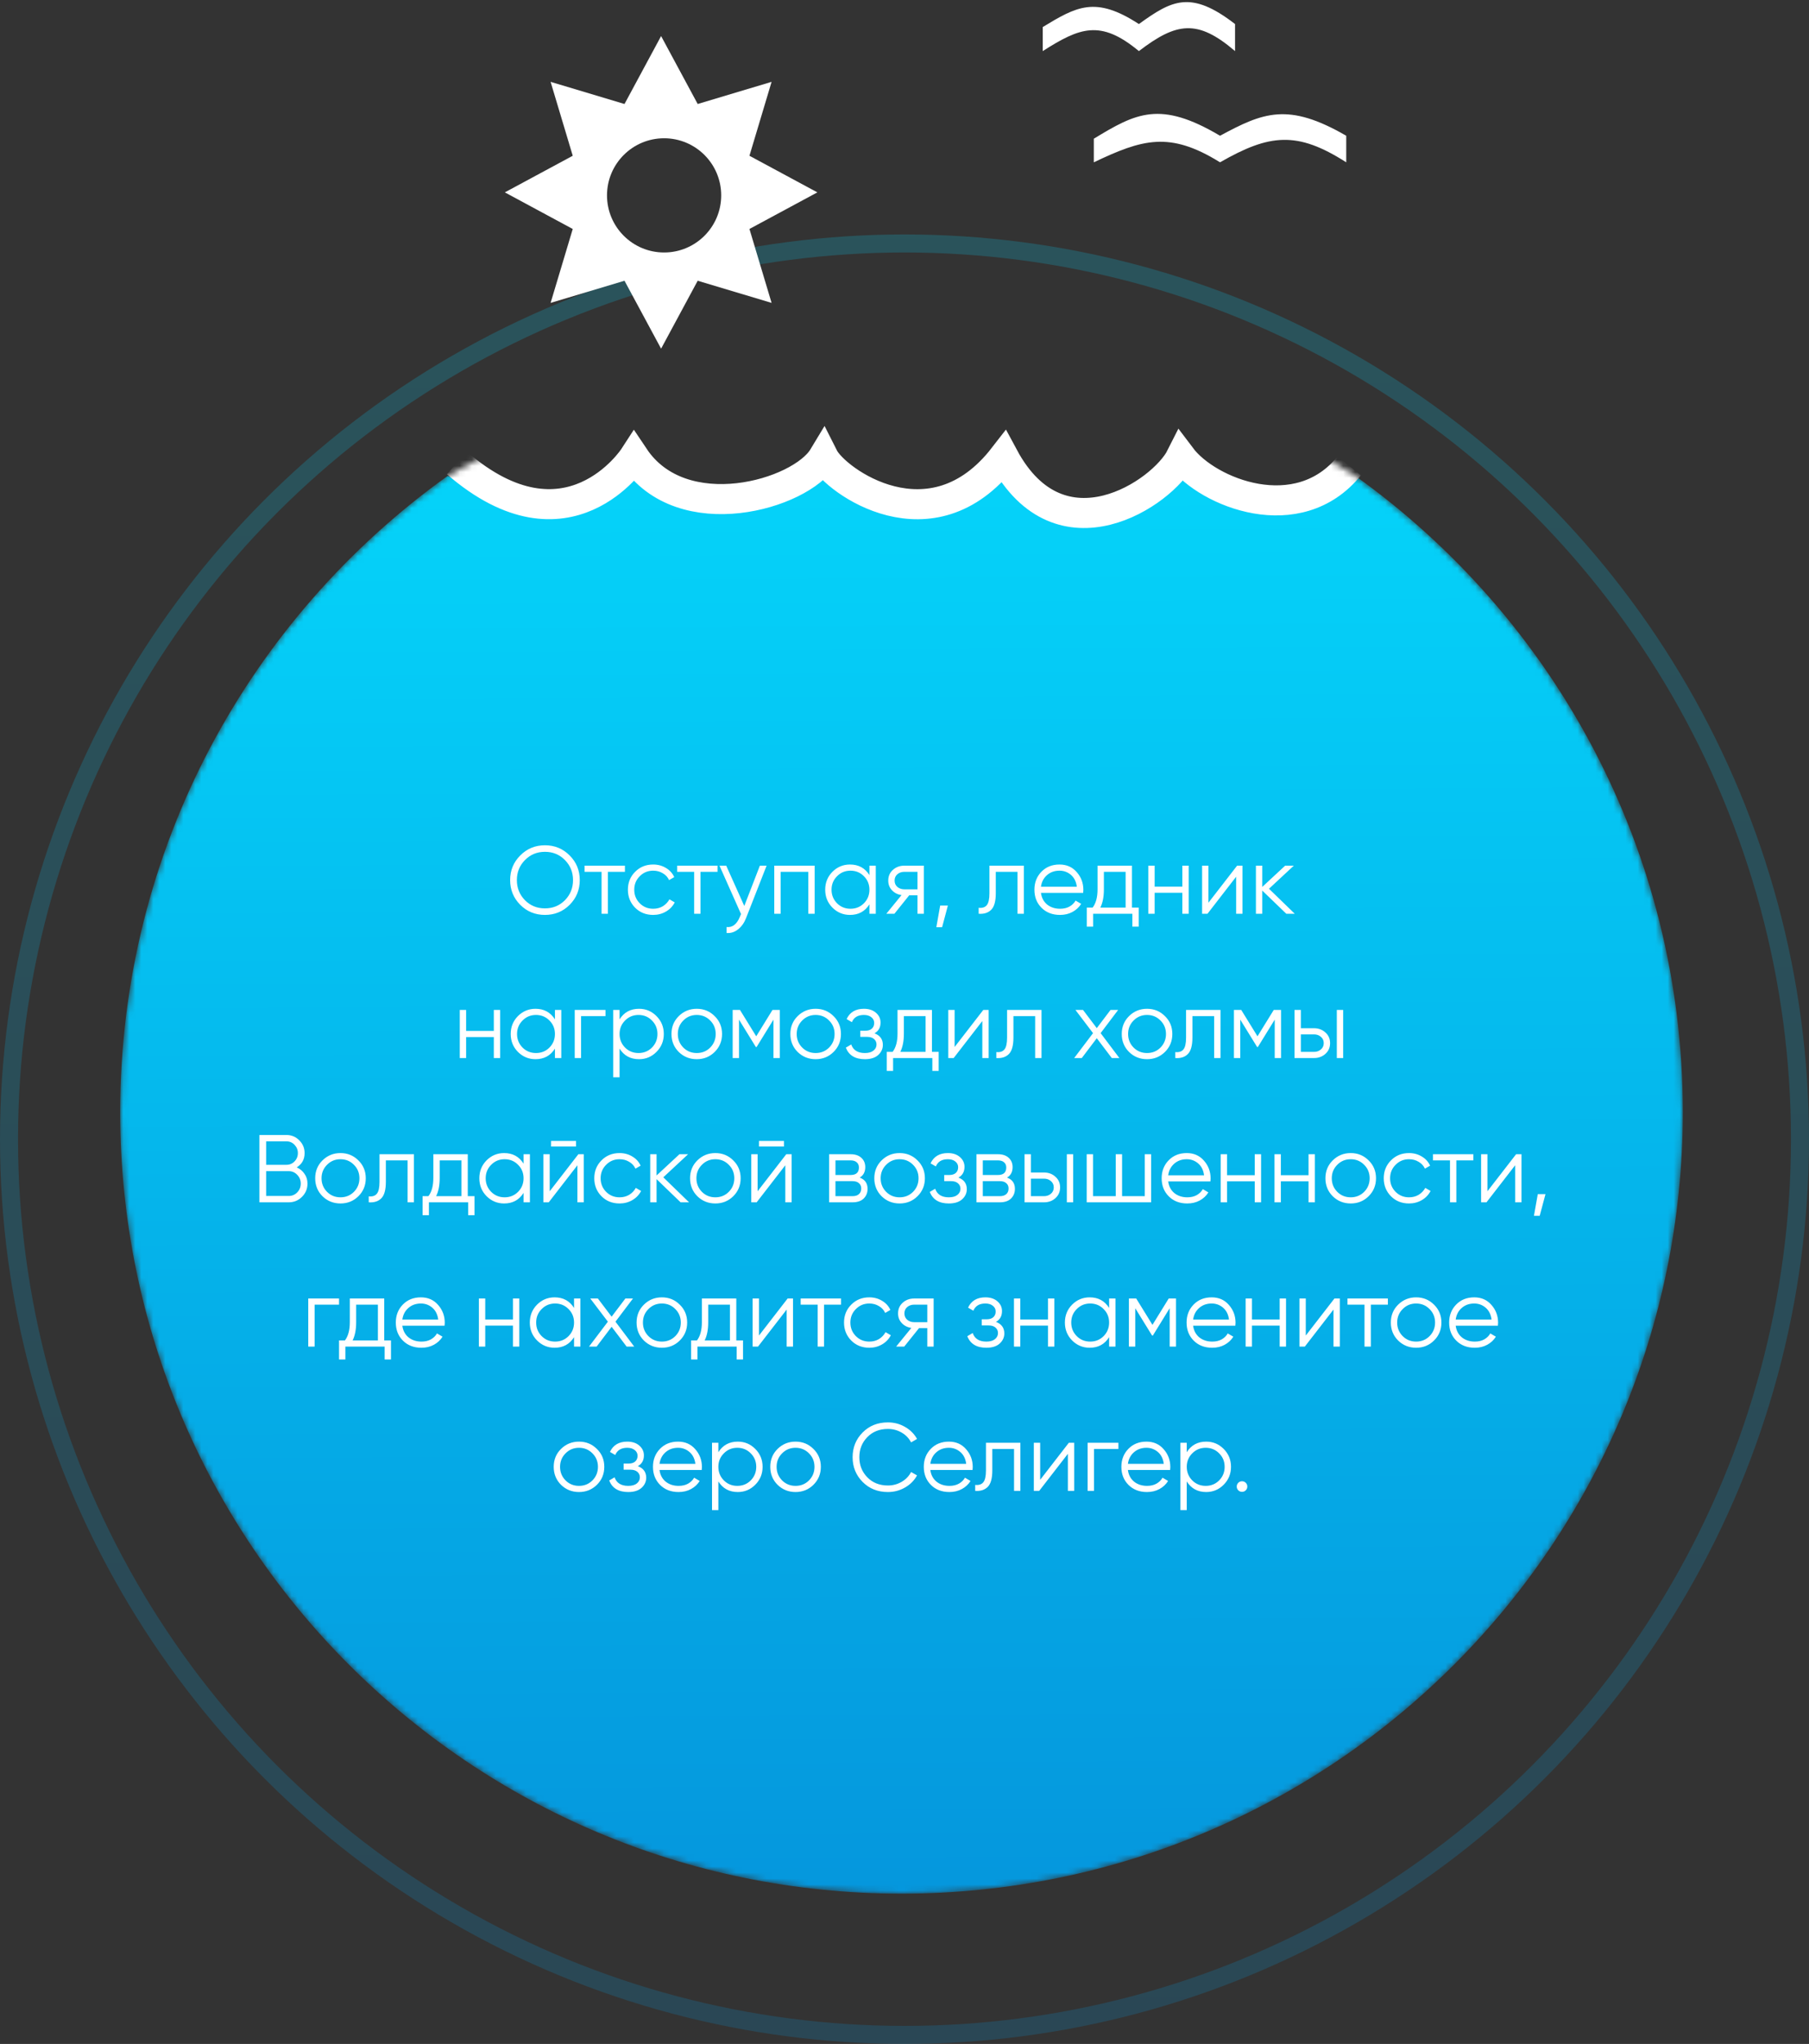 <svg width="301" height="340" viewBox="0 0 301 340" fill="none" xmlns="http://www.w3.org/2000/svg">
<rect x="0" y="0" width="301" height="340" fill="#333333" stroke="none"/>
<circle opacity="0.2" cx="150.5" cy="189.5" r="149" stroke="url(#paint0_linear)" stroke-width="3"/>
<mask id="mask0" mask-type="alpha" maskUnits="userSpaceOnUse" x="20" y="62" width="260" height="254">
<path d="M280 185C280 256.797 221.797 315 150 315C78.203 315 20 256.797 20 185C20 141.357 41.507 102.736 74.5 79.159C105.5 60.5 149.978 59.832 191.5 65C206.785 66.903 215.5 73 225.5 79.159C258.493 102.736 280 141.357 280 185Z" fill="white"/>
</mask>
<g mask="url(#mask0)">
<path d="M280 185C280 256.797 221.797 315 150 315C78.203 315 20 256.797 20 185C20 141.357 41.507 102.736 74.5 79.159C102 90.5 105.054 71.205 105.5 72C117 92.5 136.406 76.219 136.5 72C142 84 160 90 167.5 72.5C177 92 194 82.5 196.5 72C200 79.159 207 83.5 225.5 79.159C258.493 102.736 280 141.357 280 185Z" fill="url(#paint1_linear)"/>
<path d="M76 77C94.5 93 105.5 76.026 105.5 76.026C113.5 88 133.225 82.286 137 76.026C139 80 155 91.5 167 76.026C176.444 93.587 193.5 82 196.5 76.026C201 82 216 88 224.5 77.5" stroke="white" stroke-width="5"/>
</g>
<path fill-rule="evenodd" clip-rule="evenodd" d="M116.089 17.299L110 6L103.911 17.299L91.615 13.615L95.299 25.911L84 32L95.299 38.089L91.615 50.385L103.911 46.701L110 58L116.089 46.701L128.385 50.385L124.701 38.089L136 32L124.701 25.911L128.385 13.615L116.089 17.299ZM110.5 42C115.747 42 120 37.747 120 32.5C120 27.253 115.747 23 110.5 23C105.253 23 101 27.253 101 32.5C101 37.747 105.253 42 110.5 42Z" fill="white"/>
<path d="M189.5 4C182.238 -0.74 179.095 1.117 173.5 4.5V8.5C179.636 4.6 183.098 3.174 189.5 8.5C195.756 3.713 199.244 3.143 205.5 8.5V4C198.125 -1.707 194.97 0.053 189.5 4Z" fill="white"/>
<path d="M203 22.583C193.01 16.652 189.009 18.819 182 23.074V27C190.054 23.171 194.597 21.773 203 27C211.21 22.301 215.789 21.742 224 27V22.583C214.32 16.98 210.179 18.708 203 22.583Z" fill="white"/>
<path d="M94.786 150.512C93.666 151.632 92.296 152.192 90.674 152.192C89.053 152.192 87.682 151.632 86.562 150.512C85.442 149.381 84.882 148.011 84.882 146.4C84.882 144.789 85.442 143.424 86.562 142.304C87.682 141.173 89.053 140.608 90.674 140.608C92.296 140.608 93.666 141.173 94.786 142.304C95.906 143.424 96.466 144.789 96.466 146.4C96.466 148.011 95.906 149.381 94.786 150.512ZM87.346 149.744C88.242 150.651 89.352 151.104 90.674 151.104C91.997 151.104 93.106 150.651 94.002 149.744C94.898 148.827 95.346 147.712 95.346 146.4C95.346 145.088 94.898 143.979 94.002 143.072C93.106 142.155 91.997 141.696 90.674 141.696C89.352 141.696 88.242 142.155 87.346 143.072C86.45 143.979 86.002 145.088 86.002 146.4C86.002 147.712 86.45 148.827 87.346 149.744ZM103.982 144V145.024H101.15V152H100.094V145.024H97.262V144H103.982ZM108.684 152.192C107.479 152.192 106.476 151.792 105.676 150.992C104.876 150.181 104.476 149.184 104.476 148C104.476 146.816 104.876 145.824 105.676 145.024C106.476 144.213 107.479 143.808 108.684 143.808C109.473 143.808 110.183 144 110.812 144.384C111.441 144.757 111.9 145.264 112.188 145.904L111.324 146.4C111.111 145.92 110.764 145.541 110.284 145.264C109.815 144.976 109.281 144.832 108.684 144.832C107.799 144.832 107.052 145.141 106.444 145.76C105.836 146.368 105.532 147.115 105.532 148C105.532 148.885 105.836 149.637 106.444 150.256C107.052 150.864 107.799 151.168 108.684 151.168C109.281 151.168 109.815 151.029 110.284 150.752C110.753 150.464 111.121 150.08 111.388 149.6L112.268 150.112C111.937 150.752 111.452 151.259 110.812 151.632C110.172 152.005 109.463 152.192 108.684 152.192ZM119.388 144V145.024H116.556V152H115.5V145.024H112.668V144H119.388ZM126.435 144H127.555L124.131 152.736C123.821 153.525 123.379 154.144 122.803 154.592C122.237 155.051 121.603 155.253 120.899 155.2V154.208C121.859 154.315 122.589 153.76 123.091 152.544L123.299 152.048L119.715 144H120.835L123.843 150.704L126.435 144ZM135.551 144V152H134.495V145.024H129.887V152H128.831V144H135.551ZM144.664 144H145.72V152H144.664V150.432C143.928 151.605 142.851 152.192 141.432 152.192C140.291 152.192 139.315 151.787 138.504 150.976C137.704 150.165 137.304 149.173 137.304 148C137.304 146.827 137.704 145.835 138.504 145.024C139.315 144.213 140.291 143.808 141.432 143.808C142.851 143.808 143.928 144.395 144.664 145.568V144ZM139.272 150.256C139.88 150.864 140.627 151.168 141.512 151.168C142.397 151.168 143.144 150.864 143.752 150.256C144.36 149.637 144.664 148.885 144.664 148C144.664 147.115 144.36 146.368 143.752 145.76C143.144 145.141 142.397 144.832 141.512 144.832C140.627 144.832 139.88 145.141 139.272 145.76C138.664 146.368 138.36 147.115 138.36 148C138.36 148.885 138.664 149.637 139.272 150.256ZM153.716 144V152H152.66V148.928H151.284L148.82 152H147.476L150.004 148.896C149.364 148.8 148.836 148.533 148.42 148.096C148.004 147.659 147.796 147.12 147.796 146.48C147.796 145.755 148.052 145.163 148.564 144.704C149.087 144.235 149.721 144 150.468 144H153.716ZM150.468 147.936H152.66V145.024H150.468C150.02 145.024 149.636 145.157 149.316 145.424C149.007 145.691 148.852 146.043 148.852 146.48C148.852 146.917 149.007 147.269 149.316 147.536C149.636 147.803 150.02 147.936 150.468 147.936ZM157.716 150.64L156.756 154.24H155.796L156.436 150.64H157.716ZM170.36 144V152H169.304V145.024H165.688V148.592C165.688 149.925 165.432 150.843 164.92 151.344C164.418 151.845 163.725 152.064 162.84 152V151.008C163.448 151.072 163.896 150.928 164.184 150.576C164.482 150.224 164.632 149.563 164.632 148.592V144H170.36ZM176.293 143.808C177.477 143.808 178.431 144.229 179.157 145.072C179.893 145.904 180.261 146.891 180.261 148.032C180.261 148.149 180.25 148.315 180.229 148.528H173.205C173.311 149.339 173.653 149.984 174.229 150.464C174.815 150.933 175.535 151.168 176.389 151.168C176.997 151.168 177.519 151.045 177.957 150.8C178.405 150.544 178.741 150.213 178.965 149.808L179.893 150.352C179.541 150.917 179.061 151.365 178.453 151.696C177.845 152.027 177.151 152.192 176.373 152.192C175.114 152.192 174.09 151.797 173.301 151.008C172.511 150.219 172.117 149.216 172.117 148C172.117 146.805 172.506 145.808 173.285 145.008C174.063 144.208 175.066 143.808 176.293 143.808ZM176.293 144.832C175.461 144.832 174.762 145.083 174.197 145.584C173.642 146.075 173.311 146.715 173.205 147.504H179.173C179.066 146.661 178.741 146.005 178.197 145.536C177.653 145.067 177.018 144.832 176.293 144.832ZM188.348 150.976H189.468V154.144H188.412V152H181.884V154.144H180.828V150.976H181.804C182.348 150.261 182.62 149.253 182.62 147.952V144H188.348V150.976ZM183.084 150.976H187.292V145.024H183.676V147.952C183.676 149.179 183.478 150.187 183.084 150.976ZM196.729 144H197.785V152H196.729V148.512H192.121V152H191.065V144H192.121V147.488H196.729V144ZM205.842 144H206.738V152H205.682V145.84L200.914 152H200.018V144H201.074V150.16L205.842 144ZM215.436 152H214.028L210.028 148.144V152H208.972V144H210.028V147.536L213.836 144H215.276L211.148 147.84L215.436 152ZM82.167 168H83.223V176H82.167V172.512H77.559V176H76.503V168H77.559V171.488H82.167V168ZM92.336 168H93.392V176H92.336V174.432C91.6 175.605 90.523 176.192 89.104 176.192C87.963 176.192 86.987 175.787 86.176 174.976C85.376 174.165 84.976 173.173 84.976 172C84.976 170.827 85.376 169.835 86.176 169.024C86.987 168.213 87.963 167.808 89.104 167.808C90.523 167.808 91.6 168.395 92.336 169.568V168ZM86.944 174.256C87.552 174.864 88.299 175.168 89.184 175.168C90.069 175.168 90.816 174.864 91.424 174.256C92.032 173.637 92.336 172.885 92.336 172C92.336 171.115 92.032 170.368 91.424 169.76C90.816 169.141 90.069 168.832 89.184 168.832C88.299 168.832 87.552 169.141 86.944 169.76C86.336 170.368 86.032 171.115 86.032 172C86.032 172.885 86.336 173.637 86.944 174.256ZM100.748 168V169.024H96.684V176H95.628V168H100.748ZM106.322 167.808C107.463 167.808 108.434 168.213 109.234 169.024C110.045 169.835 110.45 170.827 110.45 172C110.45 173.173 110.045 174.165 109.234 174.976C108.434 175.787 107.463 176.192 106.322 176.192C104.903 176.192 103.826 175.605 103.09 174.432V179.2H102.034V168H103.09V169.568C103.826 168.395 104.903 167.808 106.322 167.808ZM104.002 174.256C104.61 174.864 105.357 175.168 106.242 175.168C107.127 175.168 107.874 174.864 108.482 174.256C109.09 173.637 109.394 172.885 109.394 172C109.394 171.115 109.09 170.368 108.482 169.76C107.874 169.141 107.127 168.832 106.242 168.832C105.357 168.832 104.61 169.141 104.002 169.76C103.394 170.368 103.09 171.115 103.09 172C103.09 172.885 103.394 173.637 104.002 174.256ZM118.91 174.992C118.099 175.792 117.107 176.192 115.934 176.192C114.761 176.192 113.763 175.792 112.942 174.992C112.131 174.181 111.726 173.184 111.726 172C111.726 170.816 112.131 169.824 112.942 169.024C113.763 168.213 114.761 167.808 115.934 167.808C117.107 167.808 118.099 168.213 118.91 169.024C119.731 169.824 120.142 170.816 120.142 172C120.142 173.184 119.731 174.181 118.91 174.992ZM113.694 174.256C114.302 174.864 115.049 175.168 115.934 175.168C116.819 175.168 117.566 174.864 118.174 174.256C118.782 173.637 119.086 172.885 119.086 172C119.086 171.115 118.782 170.368 118.174 169.76C117.566 169.141 116.819 168.832 115.934 168.832C115.049 168.832 114.302 169.141 113.694 169.76C113.086 170.368 112.782 171.115 112.782 172C112.782 172.885 113.086 173.637 113.694 174.256ZM129.749 168V176H128.693V169.616L125.893 174.16H125.765L122.965 169.616V176H121.909V168H123.125L125.829 172.384L128.533 168H129.749ZM138.691 174.992C137.881 175.792 136.889 176.192 135.715 176.192C134.542 176.192 133.545 175.792 132.723 174.992C131.913 174.181 131.507 173.184 131.507 172C131.507 170.816 131.913 169.824 132.723 169.024C133.545 168.213 134.542 167.808 135.715 167.808C136.889 167.808 137.881 168.213 138.691 169.024C139.513 169.824 139.923 170.816 139.923 172C139.923 173.184 139.513 174.181 138.691 174.992ZM133.475 174.256C134.083 174.864 134.83 175.168 135.715 175.168C136.601 175.168 137.347 174.864 137.955 174.256C138.563 173.637 138.867 172.885 138.867 172C138.867 171.115 138.563 170.368 137.955 169.76C137.347 169.141 136.601 168.832 135.715 168.832C134.83 168.832 134.083 169.141 133.475 169.76C132.867 170.368 132.563 171.115 132.563 172C132.563 172.885 132.867 173.637 133.475 174.256ZM145.506 171.888C146.434 172.24 146.898 172.88 146.898 173.808C146.898 174.469 146.636 175.035 146.114 175.504C145.602 175.963 144.866 176.192 143.906 176.192C142.295 176.192 141.239 175.552 140.738 174.272L141.634 173.744C141.964 174.693 142.722 175.168 143.906 175.168C144.524 175.168 144.999 175.035 145.33 174.768C145.671 174.501 145.842 174.16 145.842 173.744C145.842 173.371 145.703 173.067 145.426 172.832C145.148 172.597 144.775 172.48 144.306 172.48H143.138V171.456H143.986C144.444 171.456 144.802 171.344 145.058 171.12C145.324 170.885 145.458 170.565 145.458 170.16C145.458 169.776 145.303 169.461 144.994 169.216C144.684 168.96 144.268 168.832 143.746 168.832C142.743 168.832 142.076 169.232 141.746 170.032L140.866 169.52C141.399 168.379 142.359 167.808 143.746 167.808C144.588 167.808 145.26 168.032 145.762 168.48C146.263 168.917 146.514 169.456 146.514 170.096C146.514 170.917 146.178 171.515 145.506 171.888ZM155.067 174.976H156.187V178.144H155.131V176H148.603V178.144H147.547V174.976H148.523C149.067 174.261 149.339 173.253 149.339 171.952V168H155.067V174.976ZM149.803 174.976H154.011V169.024H150.395V171.952C150.395 173.179 150.197 174.187 149.803 174.976ZM163.608 168H164.504V176H163.448V169.84L158.68 176H157.784V168H158.84V174.16L163.608 168ZM173.297 168V176H172.241V169.024H168.625V172.592C168.625 173.925 168.369 174.843 167.857 175.344C167.356 175.845 166.663 176.064 165.777 176V175.008C166.385 175.072 166.833 174.928 167.121 174.576C167.42 174.224 167.569 173.563 167.569 172.592V168H173.297ZM186.254 176H184.99L182.494 172.704L179.998 176H178.734L181.87 171.856L178.942 168H180.206L182.494 171.024L184.782 168H186.046L183.134 171.856L186.254 176ZM193.832 174.992C193.021 175.792 192.029 176.192 190.856 176.192C189.682 176.192 188.685 175.792 187.864 174.992C187.053 174.181 186.648 173.184 186.648 172C186.648 170.816 187.053 169.824 187.864 169.024C188.685 168.213 189.682 167.808 190.856 167.808C192.029 167.808 193.021 168.213 193.832 169.024C194.653 169.824 195.064 170.816 195.064 172C195.064 173.184 194.653 174.181 193.832 174.992ZM188.616 174.256C189.224 174.864 189.97 175.168 190.856 175.168C191.741 175.168 192.488 174.864 193.096 174.256C193.704 173.637 194.008 172.885 194.008 172C194.008 171.115 193.704 170.368 193.096 169.76C192.488 169.141 191.741 168.832 190.856 168.832C189.97 168.832 189.224 169.141 188.616 169.76C188.008 170.368 187.704 171.115 187.704 172C187.704 172.885 188.008 173.637 188.616 174.256ZM203.078 168V176H202.022V169.024H198.406V172.592C198.406 173.925 198.15 174.843 197.638 175.344C197.137 175.845 196.444 176.064 195.558 176V175.008C196.166 175.072 196.614 174.928 196.902 174.576C197.201 174.224 197.35 173.563 197.35 172.592V168H203.078ZM213.155 168V176H212.099V169.616L209.299 174.16H209.171L206.371 169.616V176H205.315V168H206.531L209.235 172.384L211.939 168H213.155ZM218.641 171.04C219.388 171.04 220.017 171.275 220.529 171.744C221.052 172.203 221.313 172.795 221.313 173.52C221.313 174.245 221.052 174.843 220.529 175.312C220.017 175.771 219.388 176 218.641 176H215.393V168H216.449V171.04H218.641ZM222.433 168H223.489V176H222.433V168ZM218.641 174.976C219.089 174.976 219.468 174.843 219.777 174.576C220.097 174.309 220.257 173.957 220.257 173.52C220.257 173.083 220.097 172.731 219.777 172.464C219.468 172.197 219.089 172.064 218.641 172.064H216.449V174.976H218.641ZM49.371 194.192C49.915 194.427 50.347 194.784 50.667 195.264C50.998 195.733 51.163 196.272 51.163 196.88C51.163 197.744 50.859 198.48 50.251 199.088C49.643 199.696 48.907 200 48.043 200H43.163V188.8H47.675C48.507 188.8 49.216 189.099 49.803 189.696C50.389 190.283 50.683 190.987 50.683 191.808C50.683 192.853 50.245 193.648 49.371 194.192ZM47.675 189.856H44.283V193.76H47.675C48.197 193.76 48.64 193.573 49.003 193.2C49.376 192.816 49.563 192.352 49.563 191.808C49.563 191.275 49.376 190.816 49.003 190.432C48.64 190.048 48.197 189.856 47.675 189.856ZM48.043 198.944C48.597 198.944 49.067 198.747 49.451 198.352C49.846 197.947 50.043 197.456 50.043 196.88C50.043 196.315 49.846 195.829 49.451 195.424C49.067 195.019 48.597 194.816 48.043 194.816H44.283V198.944H48.043ZM59.629 198.992C58.818 199.792 57.826 200.192 56.653 200.192C55.479 200.192 54.482 199.792 53.661 198.992C52.85 198.181 52.445 197.184 52.445 196C52.445 194.816 52.85 193.824 53.661 193.024C54.482 192.213 55.479 191.808 56.653 191.808C57.826 191.808 58.818 192.213 59.629 193.024C60.45 193.824 60.861 194.816 60.861 196C60.861 197.184 60.45 198.181 59.629 198.992ZM54.413 198.256C55.021 198.864 55.767 199.168 56.653 199.168C57.538 199.168 58.285 198.864 58.893 198.256C59.501 197.637 59.805 196.885 59.805 196C59.805 195.115 59.501 194.368 58.893 193.76C58.285 193.141 57.538 192.832 56.653 192.832C55.767 192.832 55.021 193.141 54.413 193.76C53.805 194.368 53.501 195.115 53.501 196C53.501 196.885 53.805 197.637 54.413 198.256ZM68.875 192V200H67.819V193.024H64.203V196.592C64.203 197.925 63.947 198.843 63.435 199.344C62.934 199.845 62.241 200.064 61.355 200V199.008C61.963 199.072 62.411 198.928 62.699 198.576C62.998 198.224 63.147 197.563 63.147 196.592V192H68.875ZM77.832 198.976H78.952V202.144H77.896V200H71.368V202.144H70.312V198.976H71.288C71.832 198.261 72.104 197.253 72.104 195.952V192H77.832V198.976ZM72.568 198.976H76.776V193.024H73.16V195.952C73.16 197.179 72.963 198.187 72.568 198.976ZM87.117 192H88.173V200H87.117V198.432C86.381 199.605 85.304 200.192 83.885 200.192C82.744 200.192 81.768 199.787 80.957 198.976C80.157 198.165 79.757 197.173 79.757 196C79.757 194.827 80.157 193.835 80.957 193.024C81.768 192.213 82.744 191.808 83.885 191.808C85.304 191.808 86.381 192.395 87.117 193.568V192ZM81.725 198.256C82.333 198.864 83.08 199.168 83.965 199.168C84.85 199.168 85.597 198.864 86.205 198.256C86.813 197.637 87.117 196.885 87.117 196C87.117 195.115 86.813 194.368 86.205 193.76C85.597 193.141 84.85 192.832 83.965 192.832C83.08 192.832 82.333 193.141 81.725 193.76C81.117 194.368 80.813 195.115 80.813 196C80.813 196.885 81.117 197.637 81.725 198.256ZM91.689 190.72V189.792H95.849V190.72H91.689ZM96.233 192H97.129V200H96.073V193.84L91.305 200H90.409V192H91.465V198.16L96.233 192ZM103.09 200.192C101.885 200.192 100.882 199.792 100.082 198.992C99.282 198.181 98.882 197.184 98.882 196C98.882 194.816 99.282 193.824 100.082 193.024C100.882 192.213 101.885 191.808 103.09 191.808C103.88 191.808 104.589 192 105.218 192.384C105.848 192.757 106.306 193.264 106.594 193.904L105.73 194.4C105.517 193.92 105.17 193.541 104.69 193.264C104.221 192.976 103.688 192.832 103.09 192.832C102.205 192.832 101.458 193.141 100.85 193.76C100.242 194.368 99.938 195.115 99.938 196C99.938 196.885 100.242 197.637 100.85 198.256C101.458 198.864 102.205 199.168 103.09 199.168C103.688 199.168 104.221 199.029 104.69 198.752C105.16 198.464 105.528 198.08 105.794 197.6L106.674 198.112C106.344 198.752 105.858 199.259 105.218 199.632C104.578 200.005 103.869 200.192 103.09 200.192ZM114.654 200H113.246L109.246 196.144V200H108.19V192H109.246V195.536L113.054 192H114.494L110.366 195.84L114.654 200ZM122.004 198.992C121.193 199.792 120.201 200.192 119.028 200.192C117.854 200.192 116.857 199.792 116.036 198.992C115.225 198.181 114.82 197.184 114.82 196C114.82 194.816 115.225 193.824 116.036 193.024C116.857 192.213 117.854 191.808 119.028 191.808C120.201 191.808 121.193 192.213 122.004 193.024C122.825 193.824 123.236 194.816 123.236 196C123.236 197.184 122.825 198.181 122.004 198.992ZM116.788 198.256C117.396 198.864 118.142 199.168 119.028 199.168C119.913 199.168 120.66 198.864 121.268 198.256C121.876 197.637 122.18 196.885 122.18 196C122.18 195.115 121.876 194.368 121.268 193.76C120.66 193.141 119.913 192.832 119.028 192.832C118.142 192.832 117.396 193.141 116.788 193.76C116.18 194.368 115.876 195.115 115.876 196C115.876 196.885 116.18 197.637 116.788 198.256ZM126.283 190.72V189.792H130.443V190.72H126.283ZM130.827 192H131.723V200H130.667V193.84L125.899 200H125.003V192H126.059V198.16L130.827 192ZM143.044 195.888C143.919 196.208 144.356 196.832 144.356 197.76C144.356 198.411 144.137 198.949 143.7 199.376C143.273 199.792 142.655 200 141.844 200H137.956V192H141.524C142.303 192 142.905 192.203 143.332 192.608C143.759 193.003 143.972 193.515 143.972 194.144C143.972 194.944 143.663 195.525 143.044 195.888ZM141.524 193.024H139.012V195.456H141.524C142.452 195.456 142.916 195.04 142.916 194.208C142.916 193.835 142.793 193.547 142.548 193.344C142.313 193.131 141.972 193.024 141.524 193.024ZM141.844 198.976C142.313 198.976 142.671 198.864 142.916 198.64C143.172 198.416 143.3 198.101 143.3 197.696C143.3 197.323 143.172 197.029 142.916 196.816C142.671 196.592 142.313 196.48 141.844 196.48H139.012V198.976H141.844ZM152.66 198.992C151.849 199.792 150.857 200.192 149.684 200.192C148.511 200.192 147.513 199.792 146.692 198.992C145.881 198.181 145.476 197.184 145.476 196C145.476 194.816 145.881 193.824 146.692 193.024C147.513 192.213 148.511 191.808 149.684 191.808C150.857 191.808 151.849 192.213 152.66 193.024C153.481 193.824 153.892 194.816 153.892 196C153.892 197.184 153.481 198.181 152.66 198.992ZM147.444 198.256C148.052 198.864 148.799 199.168 149.684 199.168C150.569 199.168 151.316 198.864 151.924 198.256C152.532 197.637 152.836 196.885 152.836 196C152.836 195.115 152.532 194.368 151.924 193.76C151.316 193.141 150.569 192.832 149.684 192.832C148.799 192.832 148.052 193.141 147.444 193.76C146.836 194.368 146.532 195.115 146.532 196C146.532 196.885 146.836 197.637 147.444 198.256ZM159.475 195.888C160.403 196.24 160.867 196.88 160.867 197.808C160.867 198.469 160.605 199.035 160.083 199.504C159.571 199.963 158.835 200.192 157.875 200.192C156.264 200.192 155.208 199.552 154.707 198.272L155.603 197.744C155.933 198.693 156.691 199.168 157.875 199.168C158.493 199.168 158.968 199.035 159.299 198.768C159.64 198.501 159.811 198.16 159.811 197.744C159.811 197.371 159.672 197.067 159.395 196.832C159.117 196.597 158.744 196.48 158.275 196.48H157.107V195.456H157.955C158.413 195.456 158.771 195.344 159.027 195.12C159.293 194.885 159.427 194.565 159.427 194.16C159.427 193.776 159.272 193.461 158.963 193.216C158.653 192.96 158.237 192.832 157.715 192.832C156.712 192.832 156.045 193.232 155.715 194.032L154.835 193.52C155.368 192.379 156.328 191.808 157.715 191.808C158.557 191.808 159.229 192.032 159.731 192.48C160.232 192.917 160.483 193.456 160.483 194.096C160.483 194.917 160.147 195.515 159.475 195.888ZM167.56 195.888C168.434 196.208 168.872 196.832 168.872 197.76C168.872 198.411 168.653 198.949 168.216 199.376C167.789 199.792 167.17 200 166.36 200H162.472V192H166.04C166.818 192 167.421 192.203 167.848 192.608C168.274 193.003 168.488 193.515 168.488 194.144C168.488 194.944 168.178 195.525 167.56 195.888ZM166.04 193.024H163.528V195.456H166.04C166.968 195.456 167.432 195.04 167.432 194.208C167.432 193.835 167.309 193.547 167.064 193.344C166.829 193.131 166.488 193.024 166.04 193.024ZM166.36 198.976C166.829 198.976 167.186 198.864 167.432 198.64C167.688 198.416 167.816 198.101 167.816 197.696C167.816 197.323 167.688 197.029 167.432 196.816C167.186 196.592 166.829 196.48 166.36 196.48H163.528V198.976H166.36ZM173.72 195.04C174.466 195.04 175.096 195.275 175.608 195.744C176.13 196.203 176.392 196.795 176.392 197.52C176.392 198.245 176.13 198.843 175.608 199.312C175.096 199.771 174.466 200 173.72 200H170.472V192H171.528V195.04H173.72ZM177.512 192H178.568V200H177.512V192ZM173.72 198.976C174.168 198.976 174.546 198.843 174.856 198.576C175.176 198.309 175.336 197.957 175.336 197.52C175.336 197.083 175.176 196.731 174.856 196.464C174.546 196.197 174.168 196.064 173.72 196.064H171.528V198.976H173.72ZM190.479 192H191.535V200H180.815V192H181.871V198.976H185.647V192H186.703V198.976H190.479V192ZM197.464 191.808C198.648 191.808 199.603 192.229 200.328 193.072C201.064 193.904 201.432 194.891 201.432 196.032C201.432 196.149 201.422 196.315 201.4 196.528H194.376C194.483 197.339 194.824 197.984 195.4 198.464C195.987 198.933 196.707 199.168 197.56 199.168C198.168 199.168 198.691 199.045 199.128 198.8C199.576 198.544 199.912 198.213 200.136 197.808L201.064 198.352C200.712 198.917 200.232 199.365 199.624 199.696C199.016 200.027 198.323 200.192 197.544 200.192C196.286 200.192 195.262 199.797 194.472 199.008C193.683 198.219 193.288 197.216 193.288 196C193.288 194.805 193.678 193.808 194.456 193.008C195.235 192.208 196.238 191.808 197.464 191.808ZM197.464 192.832C196.632 192.832 195.934 193.083 195.368 193.584C194.814 194.075 194.483 194.715 194.376 195.504H200.344C200.238 194.661 199.912 194.005 199.368 193.536C198.824 193.067 198.19 192.832 197.464 192.832ZM208.776 192H209.832V200H208.776V196.512H204.168V200H203.112V192H204.168V195.488H208.776V192ZM217.729 192H218.785V200H217.729V196.512H213.121V200H212.065V192H213.121V195.488H217.729V192ZM227.722 198.992C226.912 199.792 225.92 200.192 224.746 200.192C223.573 200.192 222.576 199.792 221.754 198.992C220.944 198.181 220.538 197.184 220.538 196C220.538 194.816 220.944 193.824 221.754 193.024C222.576 192.213 223.573 191.808 224.746 191.808C225.92 191.808 226.912 192.213 227.722 193.024C228.544 193.824 228.954 194.816 228.954 196C228.954 197.184 228.544 198.181 227.722 198.992ZM222.506 198.256C223.114 198.864 223.861 199.168 224.746 199.168C225.632 199.168 226.378 198.864 226.986 198.256C227.594 197.637 227.898 196.885 227.898 196C227.898 195.115 227.594 194.368 226.986 193.76C226.378 193.141 225.632 192.832 224.746 192.832C223.861 192.832 223.114 193.141 222.506 193.76C221.898 194.368 221.594 195.115 221.594 196C221.594 196.885 221.898 197.637 222.506 198.256ZM234.45 200.192C233.244 200.192 232.242 199.792 231.442 198.992C230.642 198.181 230.242 197.184 230.242 196C230.242 194.816 230.642 193.824 231.442 193.024C232.242 192.213 233.244 191.808 234.45 191.808C235.239 191.808 235.948 192 236.578 192.384C237.207 192.757 237.666 193.264 237.954 193.904L237.09 194.4C236.876 193.92 236.53 193.541 236.05 193.264C235.58 192.976 235.047 192.832 234.45 192.832C233.564 192.832 232.818 193.141 232.21 193.76C231.602 194.368 231.298 195.115 231.298 196C231.298 196.885 231.602 197.637 232.21 198.256C232.818 198.864 233.564 199.168 234.45 199.168C235.047 199.168 235.58 199.029 236.05 198.752C236.519 198.464 236.887 198.08 237.154 197.6L238.034 198.112C237.703 198.752 237.218 199.259 236.578 199.632C235.938 200.005 235.228 200.192 234.45 200.192ZM245.153 192V193.024H242.321V200H241.265V193.024H238.433V192H245.153ZM252.264 192H253.16V200H252.104V193.84L247.336 200H246.44V192H247.496V198.16L252.264 192ZM257.153 198.64L256.193 202.24H255.233L255.873 198.64H257.153ZM56.412 216V217.024H52.348V224H51.292V216H56.412ZM63.934 222.976H65.054V226.144H63.998V224H57.47V226.144H56.414V222.976H57.39C57.934 222.261 58.206 221.253 58.206 219.952V216H63.934V222.976ZM58.67 222.976H62.878V217.024H59.262V219.952C59.262 221.179 59.064 222.187 58.67 222.976ZM70.035 215.808C71.219 215.808 72.173 216.229 72.899 217.072C73.635 217.904 74.003 218.891 74.003 220.032C74.003 220.149 73.992 220.315 73.971 220.528H66.947C67.053 221.339 67.395 221.984 67.971 222.464C68.557 222.933 69.277 223.168 70.131 223.168C70.739 223.168 71.261 223.045 71.699 222.8C72.147 222.544 72.483 222.213 72.707 221.808L73.635 222.352C73.283 222.917 72.803 223.365 72.195 223.696C71.587 224.027 70.893 224.192 70.115 224.192C68.856 224.192 67.832 223.797 67.043 223.008C66.253 222.219 65.859 221.216 65.859 220C65.859 218.805 66.248 217.808 67.027 217.008C67.805 216.208 68.808 215.808 70.035 215.808ZM70.035 216.832C69.203 216.832 68.504 217.083 67.939 217.584C67.384 218.075 67.053 218.715 66.947 219.504H72.915C72.808 218.661 72.483 218.005 71.939 217.536C71.395 217.067 70.76 216.832 70.035 216.832ZM85.347 216H86.403V224H85.347V220.512H80.739V224H79.683V216H80.739V219.488H85.347V216ZM95.516 216H96.572V224H95.516V222.432C94.78 223.605 93.702 224.192 92.284 224.192C91.142 224.192 90.166 223.787 89.356 222.976C88.556 222.165 88.156 221.173 88.156 220C88.156 218.827 88.556 217.835 89.356 217.024C90.166 216.213 91.142 215.808 92.284 215.808C93.702 215.808 94.78 216.395 95.516 217.568V216ZM90.124 222.256C90.732 222.864 91.478 223.168 92.364 223.168C93.249 223.168 93.996 222.864 94.604 222.256C95.212 221.637 95.516 220.885 95.516 220C95.516 219.115 95.212 218.368 94.604 217.76C93.996 217.141 93.249 216.832 92.364 216.832C91.478 216.832 90.732 217.141 90.124 217.76C89.516 218.368 89.212 219.115 89.212 220C89.212 220.885 89.516 221.637 90.124 222.256ZM105.528 224H104.264L101.768 220.704L99.272 224H98.007L101.144 219.856L98.216 216H99.48L101.768 219.024L104.056 216H105.32L102.408 219.856L105.528 224ZM113.105 222.992C112.295 223.792 111.303 224.192 110.129 224.192C108.956 224.192 107.959 223.792 107.137 222.992C106.327 222.181 105.921 221.184 105.921 220C105.921 218.816 106.327 217.824 107.137 217.024C107.959 216.213 108.956 215.808 110.129 215.808C111.303 215.808 112.295 216.213 113.105 217.024C113.927 217.824 114.337 218.816 114.337 220C114.337 221.184 113.927 222.181 113.105 222.992ZM107.889 222.256C108.497 222.864 109.244 223.168 110.129 223.168C111.015 223.168 111.761 222.864 112.369 222.256C112.977 221.637 113.281 220.885 113.281 220C113.281 219.115 112.977 218.368 112.369 217.76C111.761 217.141 111.015 216.832 110.129 216.832C109.244 216.832 108.497 217.141 107.889 217.76C107.281 218.368 106.977 219.115 106.977 220C106.977 220.885 107.281 221.637 107.889 222.256ZM122.512 222.976H123.632V226.144H122.576V224H116.048V226.144H114.992V222.976H115.968C116.512 222.261 116.784 221.253 116.784 219.952V216H122.512V222.976ZM117.248 222.976H121.456V217.024H117.84V219.952C117.84 221.179 117.643 222.187 117.248 222.976ZM131.053 216H131.949V224H130.893V217.84L126.125 224H125.229V216H126.285V222.16L131.053 216ZM139.943 216V217.024H137.111V224H136.055V217.024H133.223V216H139.943ZM144.645 224.192C143.44 224.192 142.437 223.792 141.637 222.992C140.837 222.181 140.437 221.184 140.437 220C140.437 218.816 140.837 217.824 141.637 217.024C142.437 216.213 143.44 215.808 144.645 215.808C145.434 215.808 146.144 216 146.773 216.384C147.402 216.757 147.861 217.264 148.149 217.904L147.285 218.4C147.072 217.92 146.725 217.541 146.245 217.264C145.776 216.976 145.242 216.832 144.645 216.832C143.76 216.832 143.013 217.141 142.405 217.76C141.797 218.368 141.493 219.115 141.493 220C141.493 220.885 141.797 221.637 142.405 222.256C143.013 222.864 143.76 223.168 144.645 223.168C145.242 223.168 145.776 223.029 146.245 222.752C146.714 222.464 147.082 222.08 147.349 221.6L148.229 222.112C147.898 222.752 147.413 223.259 146.773 223.632C146.133 224.005 145.424 224.192 144.645 224.192ZM155.349 216V224H154.293V220.928H152.917L150.453 224H149.109L151.637 220.896C150.997 220.8 150.469 220.533 150.053 220.096C149.637 219.659 149.429 219.12 149.429 218.48C149.429 217.755 149.685 217.163 150.197 216.704C150.719 216.235 151.354 216 152.101 216H155.349ZM152.101 219.936H154.293V217.024H152.101C151.653 217.024 151.269 217.157 150.949 217.424C150.639 217.691 150.485 218.043 150.485 218.48C150.485 218.917 150.639 219.269 150.949 219.536C151.269 219.803 151.653 219.936 152.101 219.936ZM165.717 219.888C166.645 220.24 167.109 220.88 167.109 221.808C167.109 222.469 166.847 223.035 166.325 223.504C165.813 223.963 165.077 224.192 164.117 224.192C162.506 224.192 161.45 223.552 160.949 222.272L161.845 221.744C162.175 222.693 162.933 223.168 164.117 223.168C164.735 223.168 165.21 223.035 165.541 222.768C165.882 222.501 166.053 222.16 166.053 221.744C166.053 221.371 165.914 221.067 165.637 220.832C165.359 220.597 164.986 220.48 164.517 220.48H163.349V219.456H164.197C164.655 219.456 165.013 219.344 165.269 219.12C165.535 218.885 165.669 218.565 165.669 218.16C165.669 217.776 165.514 217.461 165.205 217.216C164.895 216.96 164.479 216.832 163.957 216.832C162.954 216.832 162.287 217.232 161.957 218.032L161.077 217.52C161.61 216.379 162.57 215.808 163.957 215.808C164.799 215.808 165.471 216.032 165.973 216.48C166.474 216.917 166.725 217.456 166.725 218.096C166.725 218.917 166.389 219.515 165.717 219.888ZM174.378 216H175.434V224H174.378V220.512H169.77V224H168.714V216H169.77V219.488H174.378V216ZM184.547 216H185.603V224H184.547V222.432C183.811 223.605 182.734 224.192 181.315 224.192C180.174 224.192 179.198 223.787 178.387 222.976C177.587 222.165 177.187 221.173 177.187 220C177.187 218.827 177.587 217.835 178.387 217.024C179.198 216.213 180.174 215.808 181.315 215.808C182.734 215.808 183.811 216.395 184.547 217.568V216ZM179.155 222.256C179.763 222.864 180.51 223.168 181.395 223.168C182.28 223.168 183.027 222.864 183.635 222.256C184.243 221.637 184.547 220.885 184.547 220C184.547 219.115 184.243 218.368 183.635 217.76C183.027 217.141 182.28 216.832 181.395 216.832C180.51 216.832 179.763 217.141 179.155 217.76C178.547 218.368 178.243 219.115 178.243 220C178.243 220.885 178.547 221.637 179.155 222.256ZM195.679 216V224H194.623V217.616L191.823 222.16H191.695L188.895 217.616V224H187.839V216H189.055L191.759 220.384L194.463 216H195.679ZM201.613 215.808C202.797 215.808 203.752 216.229 204.477 217.072C205.213 217.904 205.581 218.891 205.581 220.032C205.581 220.149 205.57 220.315 205.549 220.528H198.525C198.632 221.339 198.973 221.984 199.549 222.464C200.136 222.933 200.856 223.168 201.709 223.168C202.317 223.168 202.84 223.045 203.277 222.8C203.725 222.544 204.061 222.213 204.285 221.808L205.213 222.352C204.861 222.917 204.381 223.365 203.773 223.696C203.165 224.027 202.472 224.192 201.693 224.192C200.434 224.192 199.41 223.797 198.621 223.008C197.832 222.219 197.437 221.216 197.437 220C197.437 218.805 197.826 217.808 198.605 217.008C199.384 216.208 200.386 215.808 201.613 215.808ZM201.613 216.832C200.781 216.832 200.082 217.083 199.517 217.584C198.962 218.075 198.632 218.715 198.525 219.504H204.493C204.386 218.661 204.061 218.005 203.517 217.536C202.973 217.067 202.338 216.832 201.613 216.832ZM212.925 216H213.981V224H212.925V220.512H208.317V224H207.261V216H208.317V219.488H212.925V216ZM222.038 216H222.934V224H221.878V217.84L217.11 224H216.214V216H217.27V222.16L222.038 216ZM230.927 216V217.024H228.095V224H227.039V217.024H224.207V216H230.927ZM238.605 222.992C237.795 223.792 236.803 224.192 235.629 224.192C234.456 224.192 233.459 223.792 232.637 222.992C231.827 222.181 231.421 221.184 231.421 220C231.421 218.816 231.827 217.824 232.637 217.024C233.459 216.213 234.456 215.808 235.629 215.808C236.803 215.808 237.795 216.213 238.605 217.024C239.427 217.824 239.837 218.816 239.837 220C239.837 221.184 239.427 222.181 238.605 222.992ZM233.389 222.256C233.997 222.864 234.744 223.168 235.629 223.168C236.515 223.168 237.261 222.864 237.869 222.256C238.477 221.637 238.781 220.885 238.781 220C238.781 219.115 238.477 218.368 237.869 217.76C237.261 217.141 236.515 216.832 235.629 216.832C234.744 216.832 233.997 217.141 233.389 217.76C232.781 218.368 232.477 219.115 232.477 220C232.477 220.885 232.781 221.637 233.389 222.256ZM245.3 215.808C246.484 215.808 247.439 216.229 248.164 217.072C248.9 217.904 249.268 218.891 249.268 220.032C249.268 220.149 249.258 220.315 249.236 220.528H242.212C242.319 221.339 242.66 221.984 243.236 222.464C243.823 222.933 244.543 223.168 245.396 223.168C246.004 223.168 246.527 223.045 246.964 222.8C247.412 222.544 247.748 222.213 247.972 221.808L248.9 222.352C248.548 222.917 248.068 223.365 247.46 223.696C246.852 224.027 246.159 224.192 245.38 224.192C244.122 224.192 243.098 223.797 242.308 223.008C241.519 222.219 241.124 221.216 241.124 220C241.124 218.805 241.514 217.808 242.292 217.008C243.071 216.208 244.074 215.808 245.3 215.808ZM245.3 216.832C244.468 216.832 243.77 217.083 243.204 217.584C242.65 218.075 242.319 218.715 242.212 219.504H248.18C248.074 218.661 247.748 218.005 247.204 217.536C246.66 217.067 246.026 216.832 245.3 216.832ZM99.316 246.992C98.505 247.792 97.513 248.192 96.34 248.192C95.167 248.192 94.169 247.792 93.348 246.992C92.537 246.181 92.132 245.184 92.132 244C92.132 242.816 92.537 241.824 93.348 241.024C94.169 240.213 95.167 239.808 96.34 239.808C97.513 239.808 98.505 240.213 99.316 241.024C100.138 241.824 100.548 242.816 100.548 244C100.548 245.184 100.138 246.181 99.316 246.992ZM94.1 246.256C94.708 246.864 95.455 247.168 96.34 247.168C97.225 247.168 97.972 246.864 98.58 246.256C99.188 245.637 99.492 244.885 99.492 244C99.492 243.115 99.188 242.368 98.58 241.76C97.972 241.141 97.225 240.832 96.34 240.832C95.455 240.832 94.708 241.141 94.1 241.76C93.492 242.368 93.188 243.115 93.188 244C93.188 244.885 93.492 245.637 94.1 246.256ZM106.131 243.888C107.059 244.24 107.523 244.88 107.523 245.808C107.523 246.469 107.261 247.035 106.739 247.504C106.227 247.963 105.491 248.192 104.531 248.192C102.92 248.192 101.864 247.552 101.363 246.272L102.259 245.744C102.589 246.693 103.347 247.168 104.531 247.168C105.149 247.168 105.624 247.035 105.955 246.768C106.296 246.501 106.467 246.16 106.467 245.744C106.467 245.371 106.328 245.067 106.051 244.832C105.773 244.597 105.4 244.48 104.931 244.48H103.763V243.456H104.611C105.069 243.456 105.427 243.344 105.683 243.12C105.949 242.885 106.083 242.565 106.083 242.16C106.083 241.776 105.928 241.461 105.619 241.216C105.309 240.96 104.893 240.832 104.371 240.832C103.368 240.832 102.701 241.232 102.371 242.032L101.491 241.52C102.024 240.379 102.984 239.808 104.371 239.808C105.213 239.808 105.885 240.032 106.387 240.48C106.888 240.917 107.139 241.456 107.139 242.096C107.139 242.917 106.803 243.515 106.131 243.888ZM112.824 239.808C114.008 239.808 114.962 240.229 115.688 241.072C116.424 241.904 116.792 242.891 116.792 244.032C116.792 244.149 116.781 244.315 116.76 244.528H109.736C109.842 245.339 110.184 245.984 110.76 246.464C111.346 246.933 112.066 247.168 112.92 247.168C113.528 247.168 114.05 247.045 114.488 246.8C114.936 246.544 115.272 246.213 115.496 245.808L116.424 246.352C116.072 246.917 115.592 247.365 114.984 247.696C114.376 248.027 113.682 248.192 112.904 248.192C111.645 248.192 110.621 247.797 109.832 247.008C109.042 246.219 108.648 245.216 108.648 244C108.648 242.805 109.037 241.808 109.816 241.008C110.594 240.208 111.597 239.808 112.824 239.808ZM112.824 240.832C111.992 240.832 111.293 241.083 110.728 241.584C110.173 242.075 109.842 242.715 109.736 243.504H115.704C115.597 242.661 115.272 242.005 114.728 241.536C114.184 241.067 113.549 240.832 112.824 240.832ZM122.76 239.808C123.901 239.808 124.872 240.213 125.672 241.024C126.482 241.835 126.888 242.827 126.888 244C126.888 245.173 126.482 246.165 125.672 246.976C124.872 247.787 123.901 248.192 122.76 248.192C121.341 248.192 120.264 247.605 119.528 246.432V251.2H118.472V240H119.528V241.568C120.264 240.395 121.341 239.808 122.76 239.808ZM120.44 246.256C121.048 246.864 121.794 247.168 122.68 247.168C123.565 247.168 124.312 246.864 124.92 246.256C125.528 245.637 125.832 244.885 125.832 244C125.832 243.115 125.528 242.368 124.92 241.76C124.312 241.141 123.565 240.832 122.68 240.832C121.794 240.832 121.048 241.141 120.44 241.76C119.832 242.368 119.528 243.115 119.528 244C119.528 244.885 119.832 245.637 120.44 246.256ZM135.347 246.992C134.537 247.792 133.545 248.192 132.371 248.192C131.198 248.192 130.201 247.792 129.379 246.992C128.569 246.181 128.163 245.184 128.163 244C128.163 242.816 128.569 241.824 129.379 241.024C130.201 240.213 131.198 239.808 132.371 239.808C133.545 239.808 134.537 240.213 135.347 241.024C136.169 241.824 136.579 242.816 136.579 244C136.579 245.184 136.169 246.181 135.347 246.992ZM130.131 246.256C130.739 246.864 131.486 247.168 132.371 247.168C133.257 247.168 134.003 246.864 134.611 246.256C135.219 245.637 135.523 244.885 135.523 244C135.523 243.115 135.219 242.368 134.611 241.76C134.003 241.141 133.257 240.832 132.371 240.832C131.486 240.832 130.739 241.141 130.131 241.76C129.523 242.368 129.219 243.115 129.219 244C129.219 244.885 129.523 245.637 130.131 246.256ZM147.739 248.192C146.043 248.192 144.64 247.632 143.531 246.512C142.421 245.392 141.867 244.021 141.867 242.4C141.867 240.779 142.421 239.408 143.531 238.288C144.64 237.168 146.043 236.608 147.739 236.608C148.773 236.608 149.723 236.859 150.587 237.36C151.451 237.851 152.117 238.517 152.587 239.36L151.595 239.936C151.243 239.253 150.72 238.709 150.027 238.304C149.333 237.899 148.571 237.696 147.739 237.696C146.341 237.696 145.2 238.149 144.315 239.056C143.429 239.963 142.987 241.077 142.987 242.4C142.987 243.723 143.429 244.837 144.315 245.744C145.2 246.651 146.341 247.104 147.739 247.104C148.571 247.104 149.333 246.901 150.027 246.496C150.72 246.091 151.243 245.547 151.595 244.864L152.587 245.424C152.128 246.267 151.461 246.939 150.587 247.44C149.723 247.941 148.773 248.192 147.739 248.192ZM157.886 239.808C159.07 239.808 160.025 240.229 160.75 241.072C161.486 241.904 161.854 242.891 161.854 244.032C161.854 244.149 161.844 244.315 161.822 244.528H154.798C154.905 245.339 155.246 245.984 155.822 246.464C156.409 246.933 157.129 247.168 157.982 247.168C158.59 247.168 159.113 247.045 159.55 246.8C159.998 246.544 160.334 246.213 160.558 245.808L161.486 246.352C161.134 246.917 160.654 247.365 160.046 247.696C159.438 248.027 158.745 248.192 157.966 248.192C156.708 248.192 155.684 247.797 154.894 247.008C154.105 246.219 153.71 245.216 153.71 244C153.71 242.805 154.1 241.808 154.878 241.008C155.657 240.208 156.66 239.808 157.886 239.808ZM157.886 240.832C157.054 240.832 156.356 241.083 155.79 241.584C155.236 242.075 154.905 242.715 154.798 243.504H160.766C160.66 242.661 160.334 242.005 159.79 241.536C159.246 241.067 158.612 240.832 157.886 240.832ZM169.782 240V248H168.726V241.024H165.11V244.592C165.11 245.925 164.854 246.843 164.342 247.344C163.84 247.845 163.147 248.064 162.262 248V247.008C162.87 247.072 163.318 246.928 163.606 246.576C163.904 246.224 164.054 245.563 164.054 244.592V240H169.782ZM177.842 240H178.738V248H177.682V241.84L172.914 248H172.018V240H173.074V246.16L177.842 240ZM186.092 240V241.024H182.028V248H180.972V240H186.092ZM190.761 239.808C191.945 239.808 192.9 240.229 193.625 241.072C194.361 241.904 194.729 242.891 194.729 244.032C194.729 244.149 194.719 244.315 194.697 244.528H187.673C187.78 245.339 188.121 245.984 188.697 246.464C189.284 246.933 190.004 247.168 190.857 247.168C191.465 247.168 191.988 247.045 192.425 246.8C192.873 246.544 193.209 246.213 193.433 245.808L194.361 246.352C194.009 246.917 193.529 247.365 192.921 247.696C192.313 248.027 191.62 248.192 190.841 248.192C189.583 248.192 188.559 247.797 187.769 247.008C186.98 246.219 186.585 245.216 186.585 244C186.585 242.805 186.975 241.808 187.753 241.008C188.532 240.208 189.535 239.808 190.761 239.808ZM190.761 240.832C189.929 240.832 189.231 241.083 188.665 241.584C188.111 242.075 187.78 242.715 187.673 243.504H193.641C193.535 242.661 193.209 242.005 192.665 241.536C192.121 241.067 191.487 240.832 190.761 240.832ZM200.697 239.808C201.838 239.808 202.809 240.213 203.609 241.024C204.42 241.835 204.825 242.827 204.825 244C204.825 245.173 204.42 246.165 203.609 246.976C202.809 247.787 201.838 248.192 200.697 248.192C199.278 248.192 198.201 247.605 197.465 246.432V251.2H196.409V240H197.465V241.568C198.201 240.395 199.278 239.808 200.697 239.808ZM198.377 246.256C198.985 246.864 199.732 247.168 200.617 247.168C201.502 247.168 202.249 246.864 202.857 246.256C203.465 245.637 203.769 244.885 203.769 244C203.769 243.115 203.465 242.368 202.857 241.76C202.249 241.141 201.502 240.832 200.617 240.832C199.732 240.832 198.985 241.141 198.377 241.76C197.769 242.368 197.465 243.115 197.465 244C197.465 244.885 197.769 245.637 198.377 246.256ZM207.284 247.904C207.114 248.075 206.906 248.16 206.66 248.16C206.415 248.16 206.207 248.075 206.036 247.904C205.866 247.733 205.78 247.525 205.78 247.28C205.78 247.035 205.866 246.827 206.036 246.656C206.207 246.485 206.415 246.4 206.66 246.4C206.906 246.4 207.114 246.485 207.284 246.656C207.455 246.827 207.54 247.035 207.54 247.28C207.54 247.525 207.455 247.733 207.284 247.904Z" fill="white"/>
<defs>
<linearGradient id="paint0_linear" x1="150.422" y1="22.601" x2="152.243" y2="339.792" gradientUnits="userSpaceOnUse">
<stop stop-color="#05D8FC"/>
<stop offset="1" stop-color="#0597DD"/>
</linearGradient>
<linearGradient id="paint1_linear" x1="149.932" y1="58.736" x2="151.307" y2="314.834" gradientUnits="userSpaceOnUse">
<stop stop-color="#05D8FC"/>
<stop offset="1" stop-color="#0597DD"/>
</linearGradient>
</defs>
</svg>
